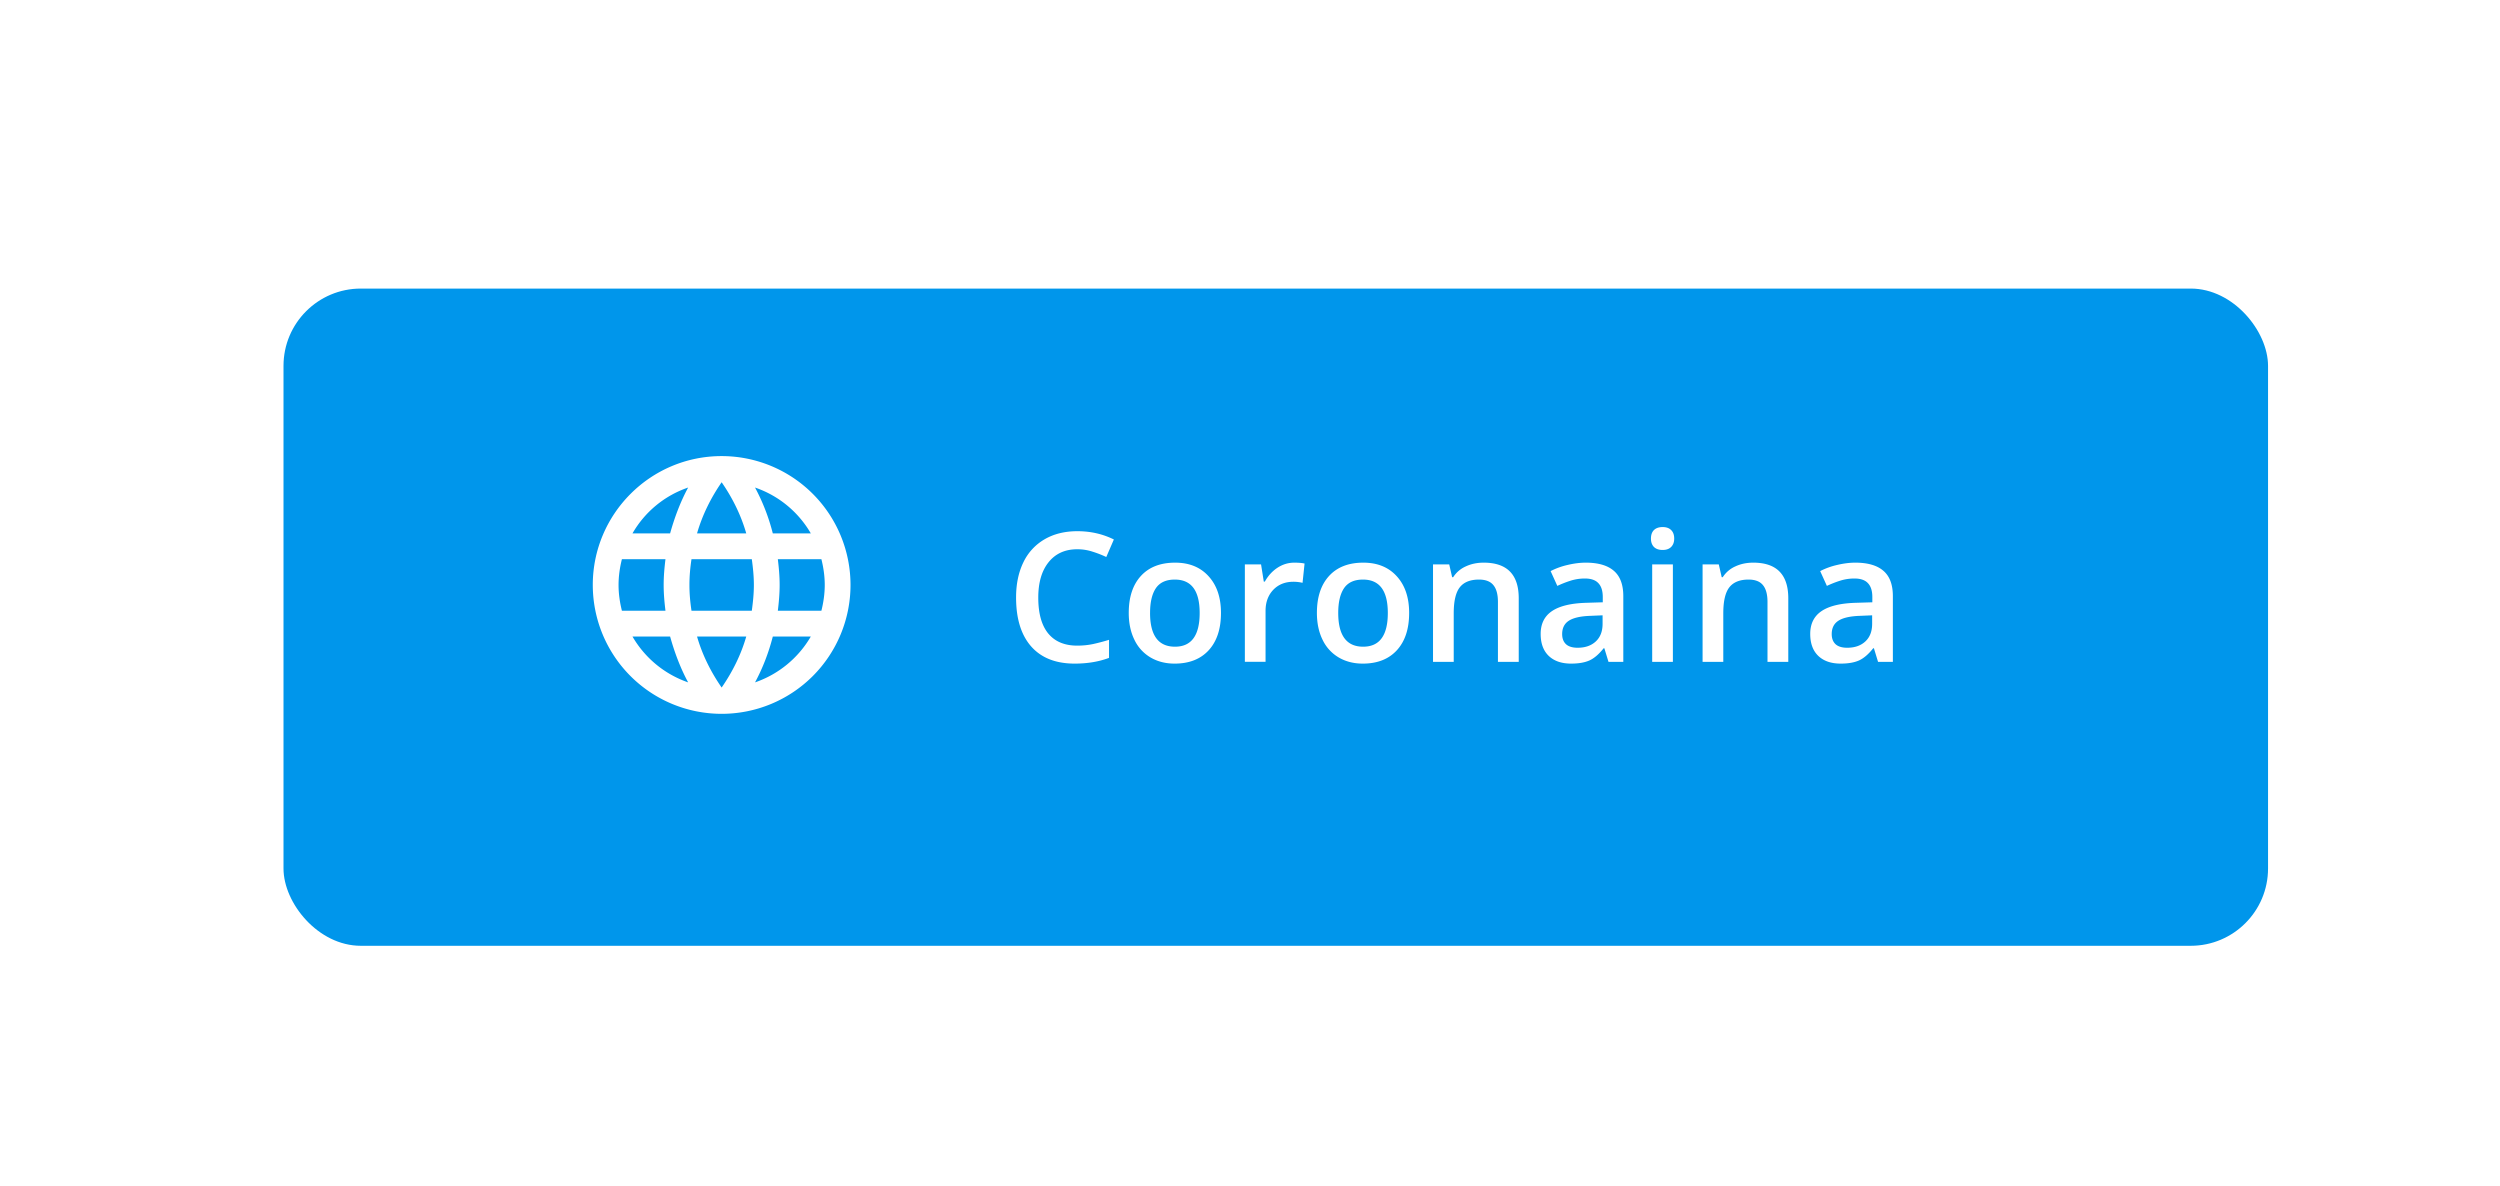 <svg width="194" height="92" fill="none" xmlns="http://www.w3.org/2000/svg"><g filter="url(#prefix__filter0_d)"><g filter="url(#prefix__filter1_d)"><rect x="18" y="18.393" width="154" height="51" rx="6" fill="#0096EB"/></g><path d="M81.592 40.623c-.939 0-1.677.332-2.215.998-.538.665-.807 1.583-.807 2.755 0 1.225.258 2.153.773 2.782.52.629 1.269.943 2.249.943.424 0 .834-.04 1.23-.123.397-.087.81-.196 1.238-.328v1.401c-.784.296-1.673.445-2.666.445-1.463 0-2.587-.443-3.37-1.327-.784-.888-1.176-2.157-1.176-3.807 0-1.04.189-1.948.567-2.728a4.095 4.095 0 011.654-1.79c.72-.416 1.566-.623 2.537-.623 1.02 0 1.964.214 2.83.643l-.588 1.36a8.337 8.337 0 00-1.074-.417 3.758 3.758 0 00-1.182-.184zm11.156 4.942c0 1.235-.317 2.199-.95 2.892-.634.692-1.515 1.039-2.646 1.039-.706 0-1.33-.16-1.873-.479a3.16 3.16 0 01-1.25-1.374c-.292-.597-.438-1.29-.438-2.078 0-1.226.314-2.183.943-2.871.63-.688 1.515-1.032 2.66-1.032 1.093 0 1.959.353 2.597 1.06.638.701.957 1.649.957 2.843zm-5.503 0c0 1.745.645 2.618 1.935 2.618 1.276 0 1.914-.873 1.914-2.618 0-1.727-.643-2.59-1.928-2.59-.674 0-1.164.222-1.47.669-.3.447-.45 1.087-.45 1.92zm11.19-3.903c.324 0 .59.022.8.068l-.157 1.497a3.035 3.035 0 00-.71-.082c-.643 0-1.165.21-1.566.629-.397.42-.595.964-.595 1.634v3.95h-1.606v-7.56h1.257l.212 1.333h.082c.251-.45.577-.809.978-1.073.406-.264.84-.396 1.306-.396zm8.915 3.903c0 1.235-.317 2.199-.951 2.892-.633.692-1.515 1.039-2.645 1.039-.706 0-1.331-.16-1.873-.479a3.163 3.163 0 01-1.251-1.374c-.292-.597-.438-1.29-.438-2.078 0-1.226.315-2.183.944-2.871.629-.688 1.515-1.032 2.659-1.032 1.094 0 1.96.353 2.598 1.06.638.701.957 1.649.957 2.843zm-5.503 0c0 1.745.645 2.618 1.934 2.618 1.276 0 1.914-.873 1.914-2.618 0-1.727-.642-2.59-1.927-2.59-.675 0-1.165.222-1.47.669-.301.447-.451 1.087-.451 1.92zm14.007 3.794h-1.614V44.71c0-.583-.118-1.018-.355-1.305-.233-.287-.604-.43-1.114-.43-.68 0-1.176.2-1.491.6-.314.402-.471 1.074-.471 2.017v3.767h-1.607v-7.56h1.258l.226.99h.082a2.23 2.23 0 01.97-.833c.42-.196.884-.294 1.395-.294 1.814 0 2.721.922 2.721 2.768v4.929zm6.965 0l-.321-1.053h-.055c-.364.46-.731.775-1.1.944-.369.164-.843.246-1.422.246-.743 0-1.324-.2-1.743-.602-.415-.401-.622-.968-.622-1.702 0-.78.289-1.367.868-1.764.579-.396 1.46-.613 2.645-.65l1.306-.04v-.404c0-.483-.114-.843-.342-1.08-.223-.241-.572-.362-1.046-.362-.387 0-.758.057-1.114.171a8.427 8.427 0 00-1.025.403l-.52-1.148c.41-.214.859-.376 1.347-.485.487-.114.948-.171 1.381-.171.961 0 1.686.21 2.173.629.493.419.739 1.077.739 1.975v5.093h-1.149zm-2.392-1.094c.583 0 1.05-.162 1.401-.485.356-.328.533-.786.533-1.374v-.657l-.97.041c-.757.028-1.308.156-1.655.383-.341.224-.512.568-.512 1.033 0 .337.1.599.3.786.201.182.502.273.903.273zm7.389 1.094h-1.606v-7.56h1.606v7.56zm-1.702-9.564c0-.287.078-.508.233-.663.159-.155.385-.232.676-.232.283 0 .502.077.657.232.159.155.239.376.239.663 0 .274-.08.49-.239.65-.155.155-.374.232-.657.232-.291 0-.517-.077-.676-.232-.155-.16-.233-.376-.233-.65zm10.657 9.564h-1.613V44.71c0-.583-.118-1.018-.355-1.305-.233-.287-.604-.43-1.115-.43-.679 0-1.175.2-1.49.6-.314.402-.471 1.074-.471 2.017v3.767h-1.607v-7.56h1.258l.226.99h.082a2.23 2.23 0 01.97-.833c.42-.196.884-.294 1.395-.294 1.814 0 2.72.922 2.72 2.768v4.929zm6.966 0l-.321-1.053h-.055c-.364.46-.731.775-1.1.944-.369.164-.843.246-1.422.246-.743 0-1.324-.2-1.743-.602-.415-.401-.622-.968-.622-1.702 0-.78.289-1.367.868-1.764.579-.396 1.46-.613 2.645-.65l1.306-.04v-.404c0-.483-.114-.843-.342-1.08-.223-.241-.572-.362-1.046-.362-.387 0-.759.057-1.114.171a8.427 8.427 0 00-1.025.403l-.52-1.148c.41-.214.859-.376 1.347-.485.487-.114.948-.171 1.381-.171.961 0 1.686.21 2.173.629.493.419.739 1.077.739 1.975v5.093h-1.149zm-2.392-1.094c.583 0 1.05-.162 1.401-.485.356-.328.533-.786.533-1.374v-.657l-.97.041c-.757.028-1.308.156-1.655.383-.342.224-.512.568-.512 1.033 0 .337.1.599.3.786.201.182.502.273.903.273zM58.36 45.393c.08-.66.14-1.32.14-2 0-.68-.06-1.34-.14-2h3.38c.16.64.26 1.31.26 2s-.1 1.36-.26 2h-3.38zm-1.77 5.56c.6-1.11 1.06-2.31 1.38-3.56h2.95a8.03 8.03 0 01-4.33 3.56zm-.25-5.56h-4.68c-.1-.66-.16-1.32-.16-2 0-.68.06-1.35.16-2h4.68c.09.65.16 1.32.16 2 0 .68-.07 1.34-.16 2zM54 51.353c-.83-1.2-1.5-2.53-1.91-3.96h3.82c-.41 1.43-1.08 2.76-1.91 3.96zm-4-11.96h-2.92a7.923 7.923 0 014.32-3.56c-.6 1.11-1.05 2.31-1.4 3.56zm-2.92 8H50c.35 1.25.8 2.45 1.4 3.56a8.008 8.008 0 01-4.32-3.56zm-.82-2c-.16-.64-.26-1.31-.26-2s.1-1.36.26-2h3.38c-.08.66-.14 1.32-.14 2 0 .68.06 1.34.14 2h-3.38zm7.74-9.97c.83 1.2 1.5 2.54 1.91 3.97h-3.82c.41-1.43 1.08-2.77 1.91-3.97zm6.92 3.97h-2.95a15.649 15.649 0 00-1.38-3.56c1.84.63 3.37 1.9 4.33 3.56zm-6.92-6c-5.53 0-10 4.5-10 10a10 10 0 1010-10z" fill="#fff"/></g><defs><filter id="prefix__filter0_d" x="0" y=".393" width="194" height="91" filterUnits="userSpaceOnUse" color-interpolation-filters="sRGB"><feFlood flood-opacity="0" result="BackgroundImageFix"/><feColorMatrix in="SourceAlpha" values="0 0 0 0 0 0 0 0 0 0 0 0 0 0 0 0 0 0 127 0"/><feOffset dx="2" dy="2"/><feGaussianBlur stdDeviation="10"/><feColorMatrix values="0 0 0 0 0.475 0 0 0 0 0.475 0 0 0 0 0.475 0 0 0 0.05 0"/><feBlend in2="BackgroundImageFix" result="effect1_dropShadow"/><feBlend in="SourceGraphic" in2="effect1_dropShadow" result="shape"/></filter><filter id="prefix__filter1_d" x="0" y=".393" width="194" height="91" filterUnits="userSpaceOnUse" color-interpolation-filters="sRGB"><feFlood flood-opacity="0" result="BackgroundImageFix"/><feColorMatrix in="SourceAlpha" values="0 0 0 0 0 0 0 0 0 0 0 0 0 0 0 0 0 0 127 0"/><feOffset dx="2" dy="2"/><feGaussianBlur stdDeviation="10"/><feColorMatrix values="0 0 0 0 0.475 0 0 0 0 0.475 0 0 0 0 0.475 0 0 0 0.05 0"/><feBlend in2="BackgroundImageFix" result="effect1_dropShadow"/><feBlend in="SourceGraphic" in2="effect1_dropShadow" result="shape"/></filter></defs></svg>